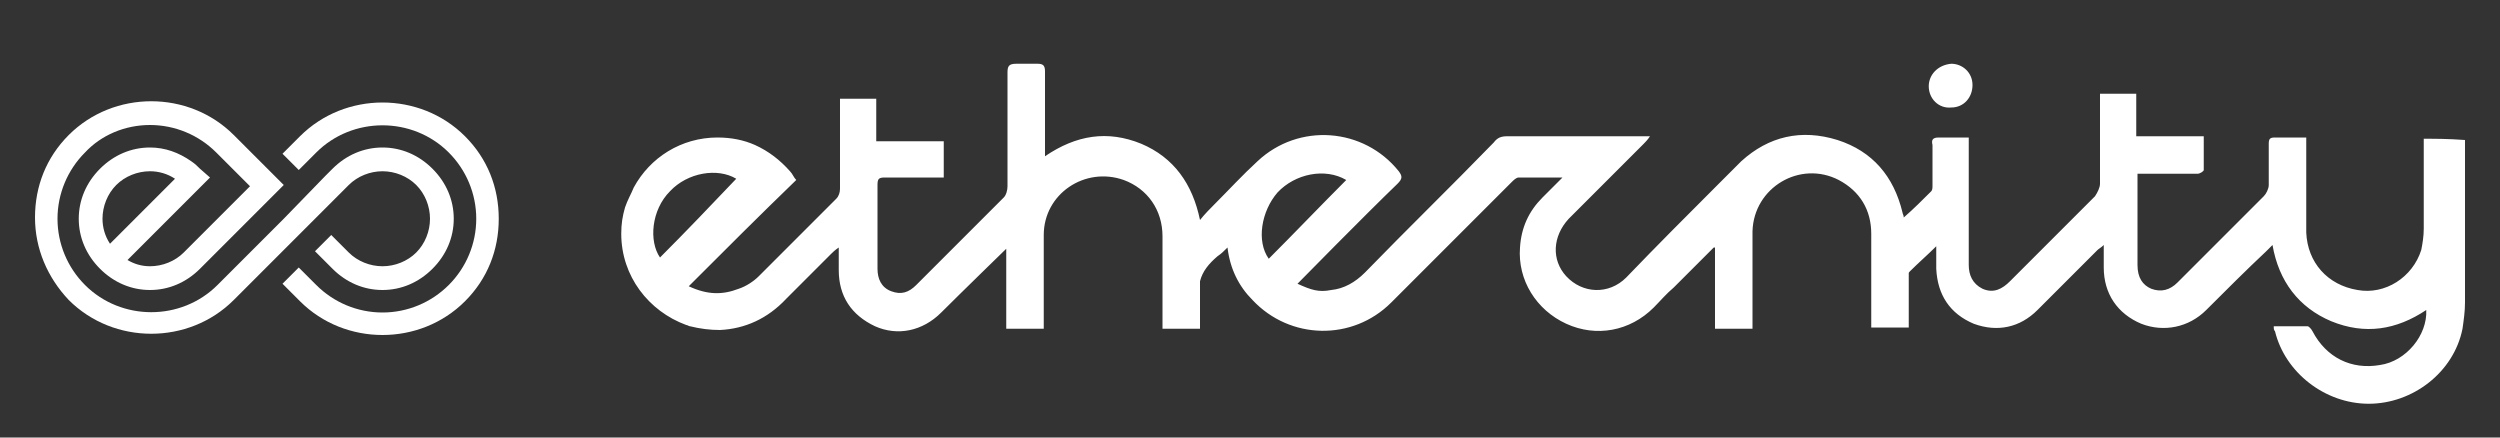 <svg xmlns="http://www.w3.org/2000/svg" xmlns:xlink="http://www.w3.org/1999/xlink" version="1.1" id="Layer_1" x="0px" y="0px" viewBox="0 0 200 35" style="enable-background:new 0 0 200 35;" xml:space="preserve">
<rect x="0" y="0" width="200" height="35" fill="#333333" stroke="none"/>
<style type="text/css">
	.st0{fill:#FFFFFF;}
</style>
	<g>
	<path class="st0" d="M154.3,6.9c0,1,0.8,1.8,1.8,1.7c1,0,1.7-0.8,1.7-1.8c0-1-0.8-1.7-1.7-1.7C155,5.2,154.3,6,154.3,6.9z"/>
		<path class="st0" d="M193.9,11.1c0,0.3,0,0.5,0,0.7c0,2.2,0,4.3,0,6.5c0,0.6-0.1,1.2-0.2,1.7c-0.7,2.2-2.9,3.6-5.1,3.2   c-2.4-0.4-4-2.2-4.1-4.6c0-2.3,0-4.5,0-6.8c0-0.2,0-0.5,0-0.8c-0.9,0-1.7,0-2.5,0c-0.4,0-0.5,0.1-0.5,0.5c0,1.1,0,2.2,0,3.3   c0,0.3-0.2,0.7-0.4,0.9c-2.3,2.3-4.6,4.6-6.9,6.9c-0.6,0.6-1.3,0.8-2.1,0.5c-0.7-0.3-1.1-0.9-1.1-1.9c0-2.2,0-4.4,0-6.7   c0-0.2,0-0.4,0-0.6c0.3,0,0.5,0,0.7,0c1.4,0,2.7,0,4.1,0c0.2,0,0.5-0.2,0.5-0.3c0-0.9,0-1.7,0-2.7c-1.8,0-3.6,0-5.4,0   c0-1.2,0-2.3,0-3.4c-1,0-1.9,0-2.9,0c0,0.3,0,0.5,0,0.7c0,2.2,0,4.3,0,6.5c0,0.3-0.2,0.7-0.4,1c-2.3,2.3-4.5,4.5-6.8,6.8   c-0.6,0.6-1.3,1-2.2,0.6c-0.8-0.4-1.1-1.1-1.1-1.9c0-3.1,0-6.2,0-9.4c0-0.2,0-0.5,0-0.8c-0.9,0-1.7,0-2.4,0c-0.5,0-0.6,0.2-0.5,0.6   c0,1.1,0,2.1,0,3.2c0,0.2,0,0.4-0.1,0.5c-0.7,0.7-1.4,1.4-2.2,2.1c0-0.2-0.1-0.3-0.1-0.4c-0.7-2.9-2.4-4.9-5.2-5.8   c-2.9-0.9-5.5-0.3-7.7,1.7c-0.6,0.6-1.2,1.2-1.8,1.8c-2.5,2.5-5,5-7.4,7.5c-1.4,1.4-3.5,1.3-4.8-0.1c-1.2-1.3-1.1-3.2,0.2-4.6   c2-2,4-4,6-6c0.1-0.1,0.3-0.3,0.5-0.6c-0.4,0-0.6,0-0.8,0c-3.5,0-7.1,0-10.6,0c-0.5,0-0.8,0.1-1.1,0.5c-3.4,3.5-6.9,6.9-10.3,10.4   c-0.8,0.8-1.7,1.3-2.7,1.4c-1,0.2-1.6,0-2.7-0.5c0,0,5.4-5.5,8-8c0.4-0.4,0.4-0.6,0.1-1c-2.8-3.5-8-3.9-11.3-0.8   c-1.2,1.1-2.3,2.3-3.4,3.4c-0.4,0.4-0.8,0.8-1.2,1.3c-0.6-2.9-2.1-5-4.7-6.1c-2.7-1.1-5.2-0.7-7.7,1c0-0.3,0-0.5,0-0.8c0-2,0-4,0-6   c0-0.5-0.2-0.6-0.6-0.6c-0.6,0-1.1,0-1.7,0c-0.6,0-0.7,0.2-0.7,0.7c0,3,0,6,0,9.1c0,0.3-0.1,0.7-0.3,0.9c-2.3,2.3-4.7,4.7-7,7   c-0.6,0.6-1.2,0.8-2,0.5c-0.8-0.3-1.1-1-1.1-1.8c0-2.2,0-4.5,0-6.7c0-0.5,0.1-0.6,0.6-0.6c0.9,0,1.8,0,2.6,0c0.7,0,1.4,0,2.1,0   c0,0,0,0,0,0c0-1,0-1.9,0-2.9c0,0,0,0,0,0c-1.8,0-3.6,0-5.4,0c0-1.2,0-2.3,0-3.4c-1,0-1.9,0-2.9,0c0,0.3,0,0.5,0,0.7   c0,2.2,0,4.4,0,6.5c0,0.3-0.1,0.6-0.3,0.8c-0.6,0.6-1.2,1.2-1.8,1.8c-1.5,1.5-2.9,2.9-4.4,4.4c-0.4,0.4-1,0.8-1.6,1   c-1.3,0.5-2.5,0.5-4-0.2c2.9-2.9,5.7-5.7,8.6-8.5c-0.2-0.2-0.3-0.5-0.5-0.7c-0.8-0.9-1.7-1.6-2.8-2.1c-0.9-0.4-1.9-0.6-3-0.6   c-2.9,0-5.4,1.6-6.7,4c-0.2,0.5-0.5,1-0.7,1.6c-0.2,0.7-0.3,1.3-0.3,2.1c0,3.4,2.2,6.2,5.2,7.3c0.1,0,0.2,0.1,0.3,0.1   c0.8,0.2,1.6,0.3,2.4,0.3c0,0,0,0,0,0c2-0.1,3.8-0.9,5.3-2.5c0.2-0.2,0.4-0.4,0.6-0.6c1-1,2-2,3-3c0.1-0.1,0.3-0.3,0.6-0.5   c0,0.7,0,1.2,0,1.8c0,2.1,1,3.6,2.9,4.5c1.8,0.8,3.8,0.4,5.3-1.1c1.6-1.6,5.2-5.1,5.2-5.1v6.4h3v0c0,0,0,0,0,0c0-0.3,0-0.6,0-0.8   c0-2.2,0-4.5,0-6.7c0-3.3,3.3-5.5,6.4-4.4c1.9,0.7,3.1,2.4,3.1,4.5c0,0.9,0,1.9,0,2.8v4.6h0.3c0.4,0,0.8,0,1.1,0c0.5,0,1,0,1.6,0   c0,0,0,0,0,0h0v-3.8c0.2-0.8,0.7-1.4,1.4-2c0.3-0.2,0.5-0.4,0.8-0.7c0.2,1.7,0.9,3.1,2,4.2c3,3.2,8,3.3,11.1,0.2   c3.2-3.2,6.4-6.4,9.6-9.6c0.2-0.2,0.4-0.4,0.6-0.4c1.1,0,2.2,0,3.5,0c-0.6,0.6-1.1,1.1-1.6,1.6c-1.1,1.1-1.7,2.4-1.8,4   c-0.2,2.6,1.3,5,3.7,6.1c2.4,1.1,5.1,0.6,7-1.3c0.5-0.5,1-1.1,1.6-1.6l0,0l3.2-3.2c0,0,0,0,0.1,0v6.5h3v-0.2c0,0,0,0,0,0   c0-0.3,0-0.5,0-0.8c0-2.3,0-4.6,0-6.8c0.1-3.5,3.8-5.7,6.9-4.1c1.7,0.9,2.6,2.4,2.6,4.3c0,2.3,0,4.5,0,6.8c0,0.1,0,0.2,0,0.3v0.4h3   v-0.6c0-0.1,0-0.1,0-0.2c0,0,0-0.1,0-0.1v-3.4c0-0.1,0-0.1,0.1-0.2c0.7-0.7,1.4-1.3,2.1-2c0,0.6,0,1.2,0,1.8c0.1,2.1,1.1,3.6,3,4.4   c1.9,0.7,3.7,0.3,5.1-1.1c1.6-1.6,3.2-3.2,4.8-4.8c0.1-0.1,0.3-0.2,0.5-0.4c0,0.7,0,1.2,0,1.8c0,2.1,1.1,3.7,3,4.5   c1.8,0.7,3.8,0.3,5.2-1.1c1.6-1.6,3.2-3.2,4.8-4.7c0.1-0.1,0.3-0.3,0.5-0.5c0.5,2.9,2.1,5,4.7,6.1c2.7,1.1,5.2,0.7,7.6-0.9   c0.1,2-1.6,4.1-3.7,4.4c-2.3,0.4-4.3-0.6-5.4-2.7c-0.1-0.2-0.3-0.4-0.4-0.4c-0.9,0-1.8,0-2.7,0c0,0.2,0,0.3,0.1,0.4   c0.8,3.3,4,5.8,7.5,5.8c3.5,0,6.8-2.5,7.5-6c0.1-0.7,0.2-1.4,0.2-2.1v-6.8c0-0.9,0-1.7,0-2.5c0-1.2,0-2.5,0-3.7   C195.8,11.1,194.9,11.1,193.9,11.1z M52.8,20.6c-0.9-1.3-0.7-3.8,0.8-5.3c1.4-1.5,3.8-1.9,5.3-1C56.9,16.4,54.9,18.5,52.8,20.6z    M102.2,15.4c1.4-1.5,3.8-2,5.5-1c-2.1,2.1-4.1,4.2-6.2,6.3C100.5,19.3,100.9,16.9,102.2,15.4z"/>
</g>
	<g>
	<g>
		<path class="st0" d="M37.2,10.9c-3.6-3.6-9.6-3.6-13.2,0l-1.4,1.4l1.3,1.3l1.4-1.4c2.9-2.9,7.7-2.9,10.6,0    c1.4,1.4,2.2,3.3,2.2,5.3c0,2-0.8,3.9-2.2,5.3S32.6,25,30.6,25c-2,0-3.9-0.8-5.3-2.2l-1.4-1.4l-1.3,1.3l1.4,1.4    c1.8,1.8,4.2,2.7,6.6,2.7c2.4,0,4.8-0.9,6.6-2.7c1.8-1.8,2.7-4.1,2.7-6.6C39.9,15,39,12.7,37.2,10.9z"/>
	</g>
		<path class="st0" d="M23.9,18.8l4-4c0.7-0.7,1.7-1.1,2.7-1.1c1,0,2,0.4,2.7,1.1c0.7,0.7,1.1,1.7,1.1,2.7s-0.4,2-1.1,2.7   c-0.7,0.7-1.7,1.1-2.7,1.1c-1,0-2-0.4-2.7-1.1l-1.4-1.4l-1.3,1.3l1.4,1.4c1.1,1.1,2.5,1.7,4,1.7c1.5,0,2.9-0.6,4-1.7   c1.1-1.1,1.7-2.5,1.7-4s-0.6-2.9-1.7-4c-1.1-1.1-2.5-1.7-4-1.7c-1.5,0-2.9,0.6-4,1.7L26,14.1l-3.3,3.4l-3.9,3.9l0,0l-0.4,0.4   l-0.8,0.8l0,0l-0.2,0.2c-2.9,2.9-7.7,2.9-10.6,0c-1.4-1.4-2.2-3.3-2.2-5.3c0-2,0.8-3.9,2.2-5.3C8.1,10.8,10,10,12,10   c2,0,3.9,0.8,5.3,2.2l2.7,2.7L14.9,20l0,0l-0.2,0.2C14,20.9,13,21.3,12,21.3c-0.7,0-1.3-0.2-1.8-0.5l5.5-5.5l1.1-1.1L16,13.5   c-0.2-0.2-0.4-0.4-0.7-0.6c-1-0.7-2.1-1.1-3.3-1.1c-1.5,0-2.9,0.6-4,1.7c-1.1,1.1-1.7,2.5-1.7,4c0,1.5,0.6,2.9,1.7,4   c1.1,1.1,2.5,1.7,4,1.7c1.5,0,2.9-0.6,4-1.7l2.6-2.6l0,0l1.5-1.5l1.3-1.3l1.2-1.2l0,0l0.1-0.1l-4-4c-3.6-3.6-9.6-3.6-13.2,0   c-1.8,1.8-2.7,4.1-2.7,6.6c0,2.5,1,4.8,2.7,6.6c1.8,1.8,4.2,2.7,6.6,2.7c2.4,0,4.8-0.9,6.6-2.7l1.4-1.4l0,0L23.9,18.8z M8.2,17.5   c0-1,0.4-2,1.1-2.7c0.7-0.7,1.7-1.1,2.7-1.1c0.7,0,1.4,0.2,2,0.6l-5.2,5.2C8.4,18.9,8.2,18.2,8.2,17.5z"/>
</g>
</svg>